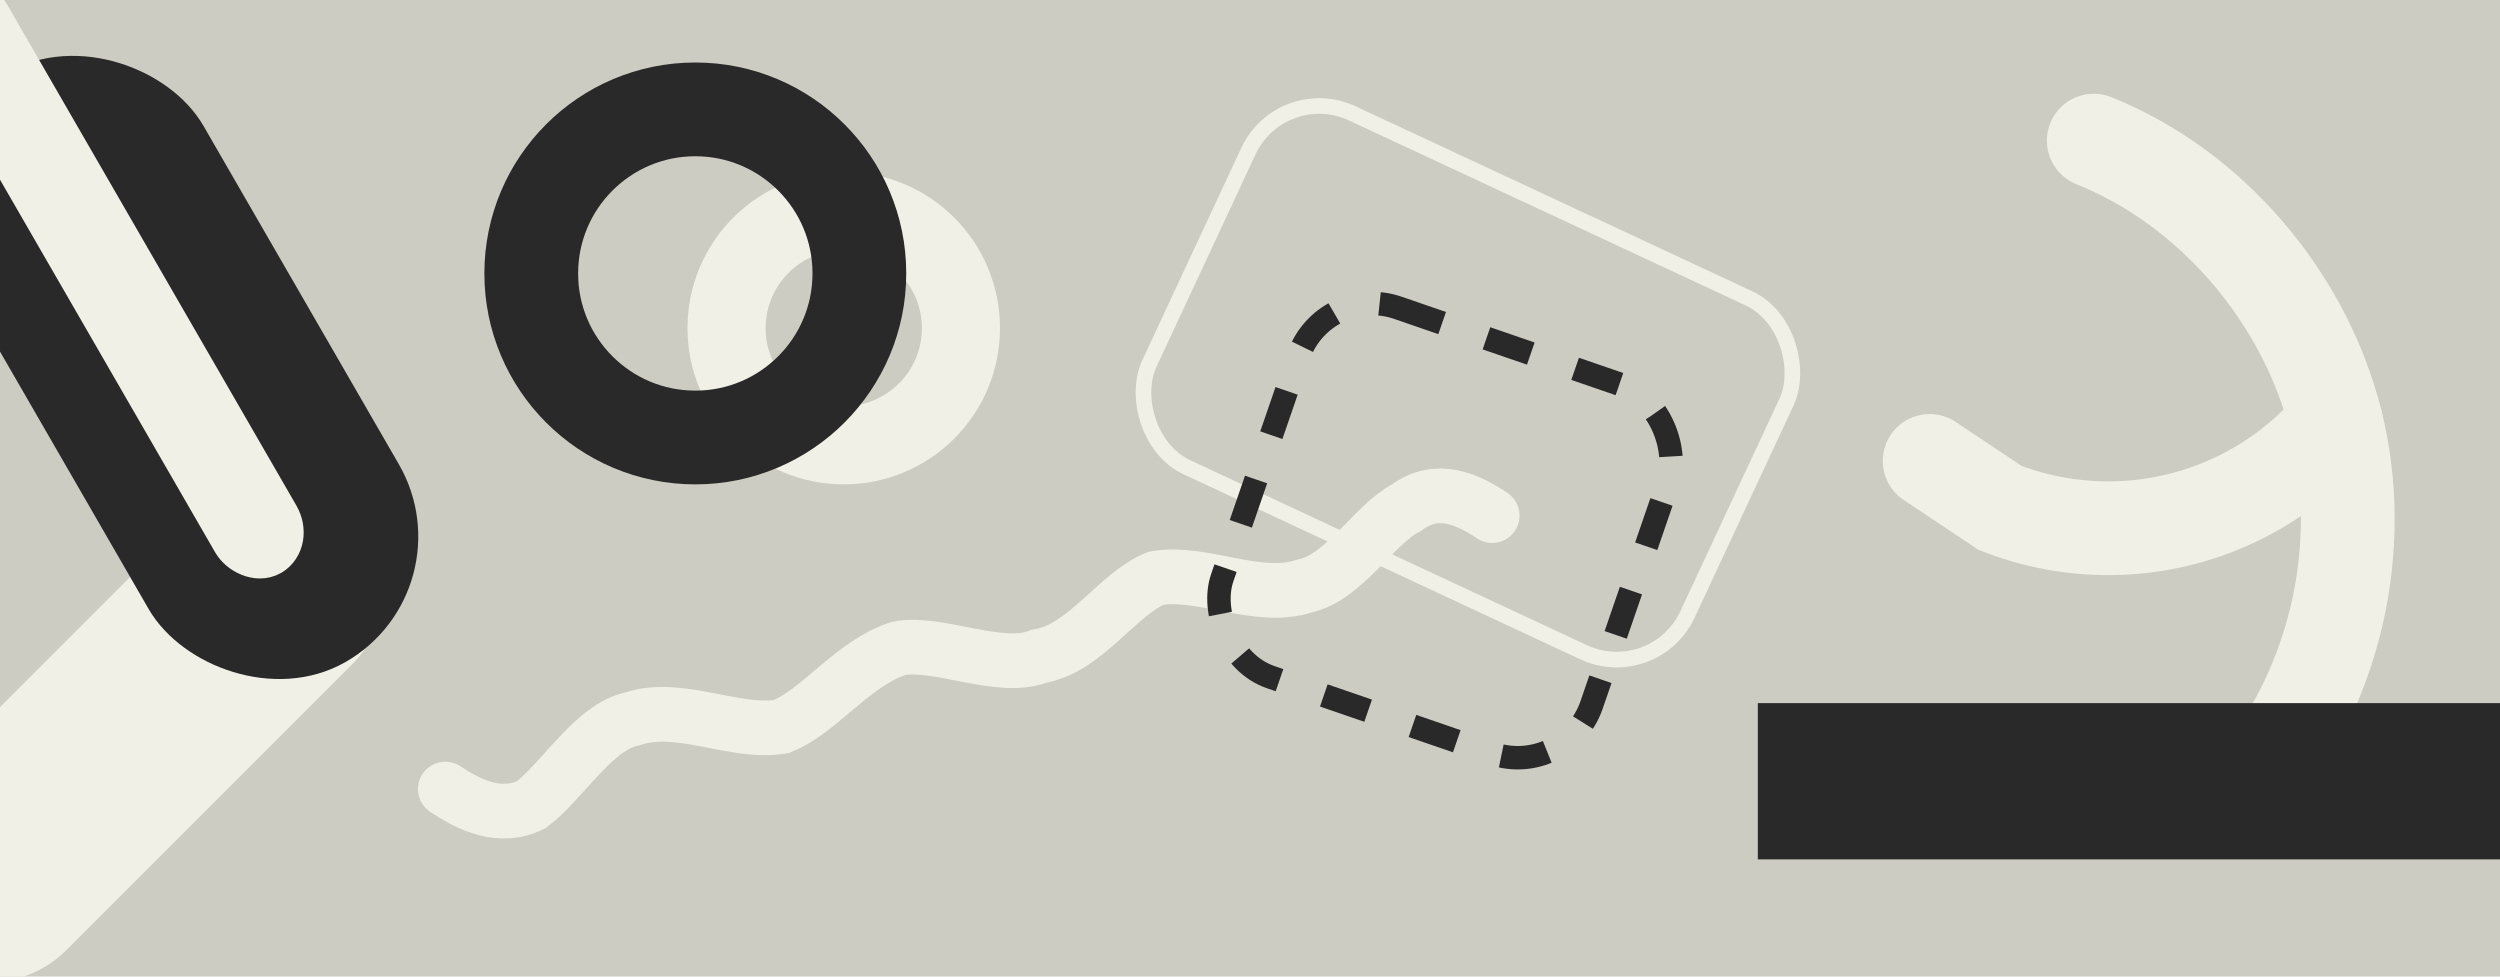 <svg viewBox="0 0 320 125" xmlns="http://www.w3.org/2000/svg"><path fill="#ccccc2" d="M0 0h320v125H0z"/><path d="M57 101c3 2 7 4 11 2 4-3 8-10 13-11 6-2 13 2 19 1 5-2 9-8 15-10 5-1 13 3 18 1 6-1 10-8 15-10 6-1 13 3 19 1 5-1 9-8 13-10 4-3 8-1 11 1" fill="none" stroke="#f0f0e7" stroke-linecap="round" stroke-width="7"/><rect transform="rotate(45)" x="64" y="14" width="28" height="80" rx="14" ry="14" fill="#f0f0e7"/><rect transform="rotate(-30)" x="-19" y="12" width="30" height="80" rx="15" ry="15" fill="#292929" stroke="#292929" stroke-linecap="round" stroke-width="7"/><rect transform="rotate(-30)" x="-8" y="-2" width="5" height="80" rx="3" ry="3" stroke="#f0f0e7" stroke-linecap="round" stroke-width="7"/><g fill="none"><circle cx="108" cy="42" r="15" stroke="#f0f0e7" stroke-width="10"/><circle cx="89" cy="35" r="21" stroke="#292929" stroke-width="12"/><rect transform="rotate(25)" x="153" y="-60" width="76" height="50" rx="10" ry="10" stroke="#f0f0e7" stroke-width="2"/><rect transform="rotate(19)" x="172" y="-21" width="50" height="50" rx="10" ry="10" stroke="#292929" stroke-dasharray="6, 6" stroke-width="3"/></g><g fill="none" stroke="#f0f0e7" stroke-width="12" stroke-linecap="round"><path d="M268 18c15 6 27 20 31 36s0 34-11 47"/><path d="M299 54a38 38 0 0 1-43 11l-9-6"/></g><path fill="#292929" d="M225 90h95v20h-95z"/></svg>
